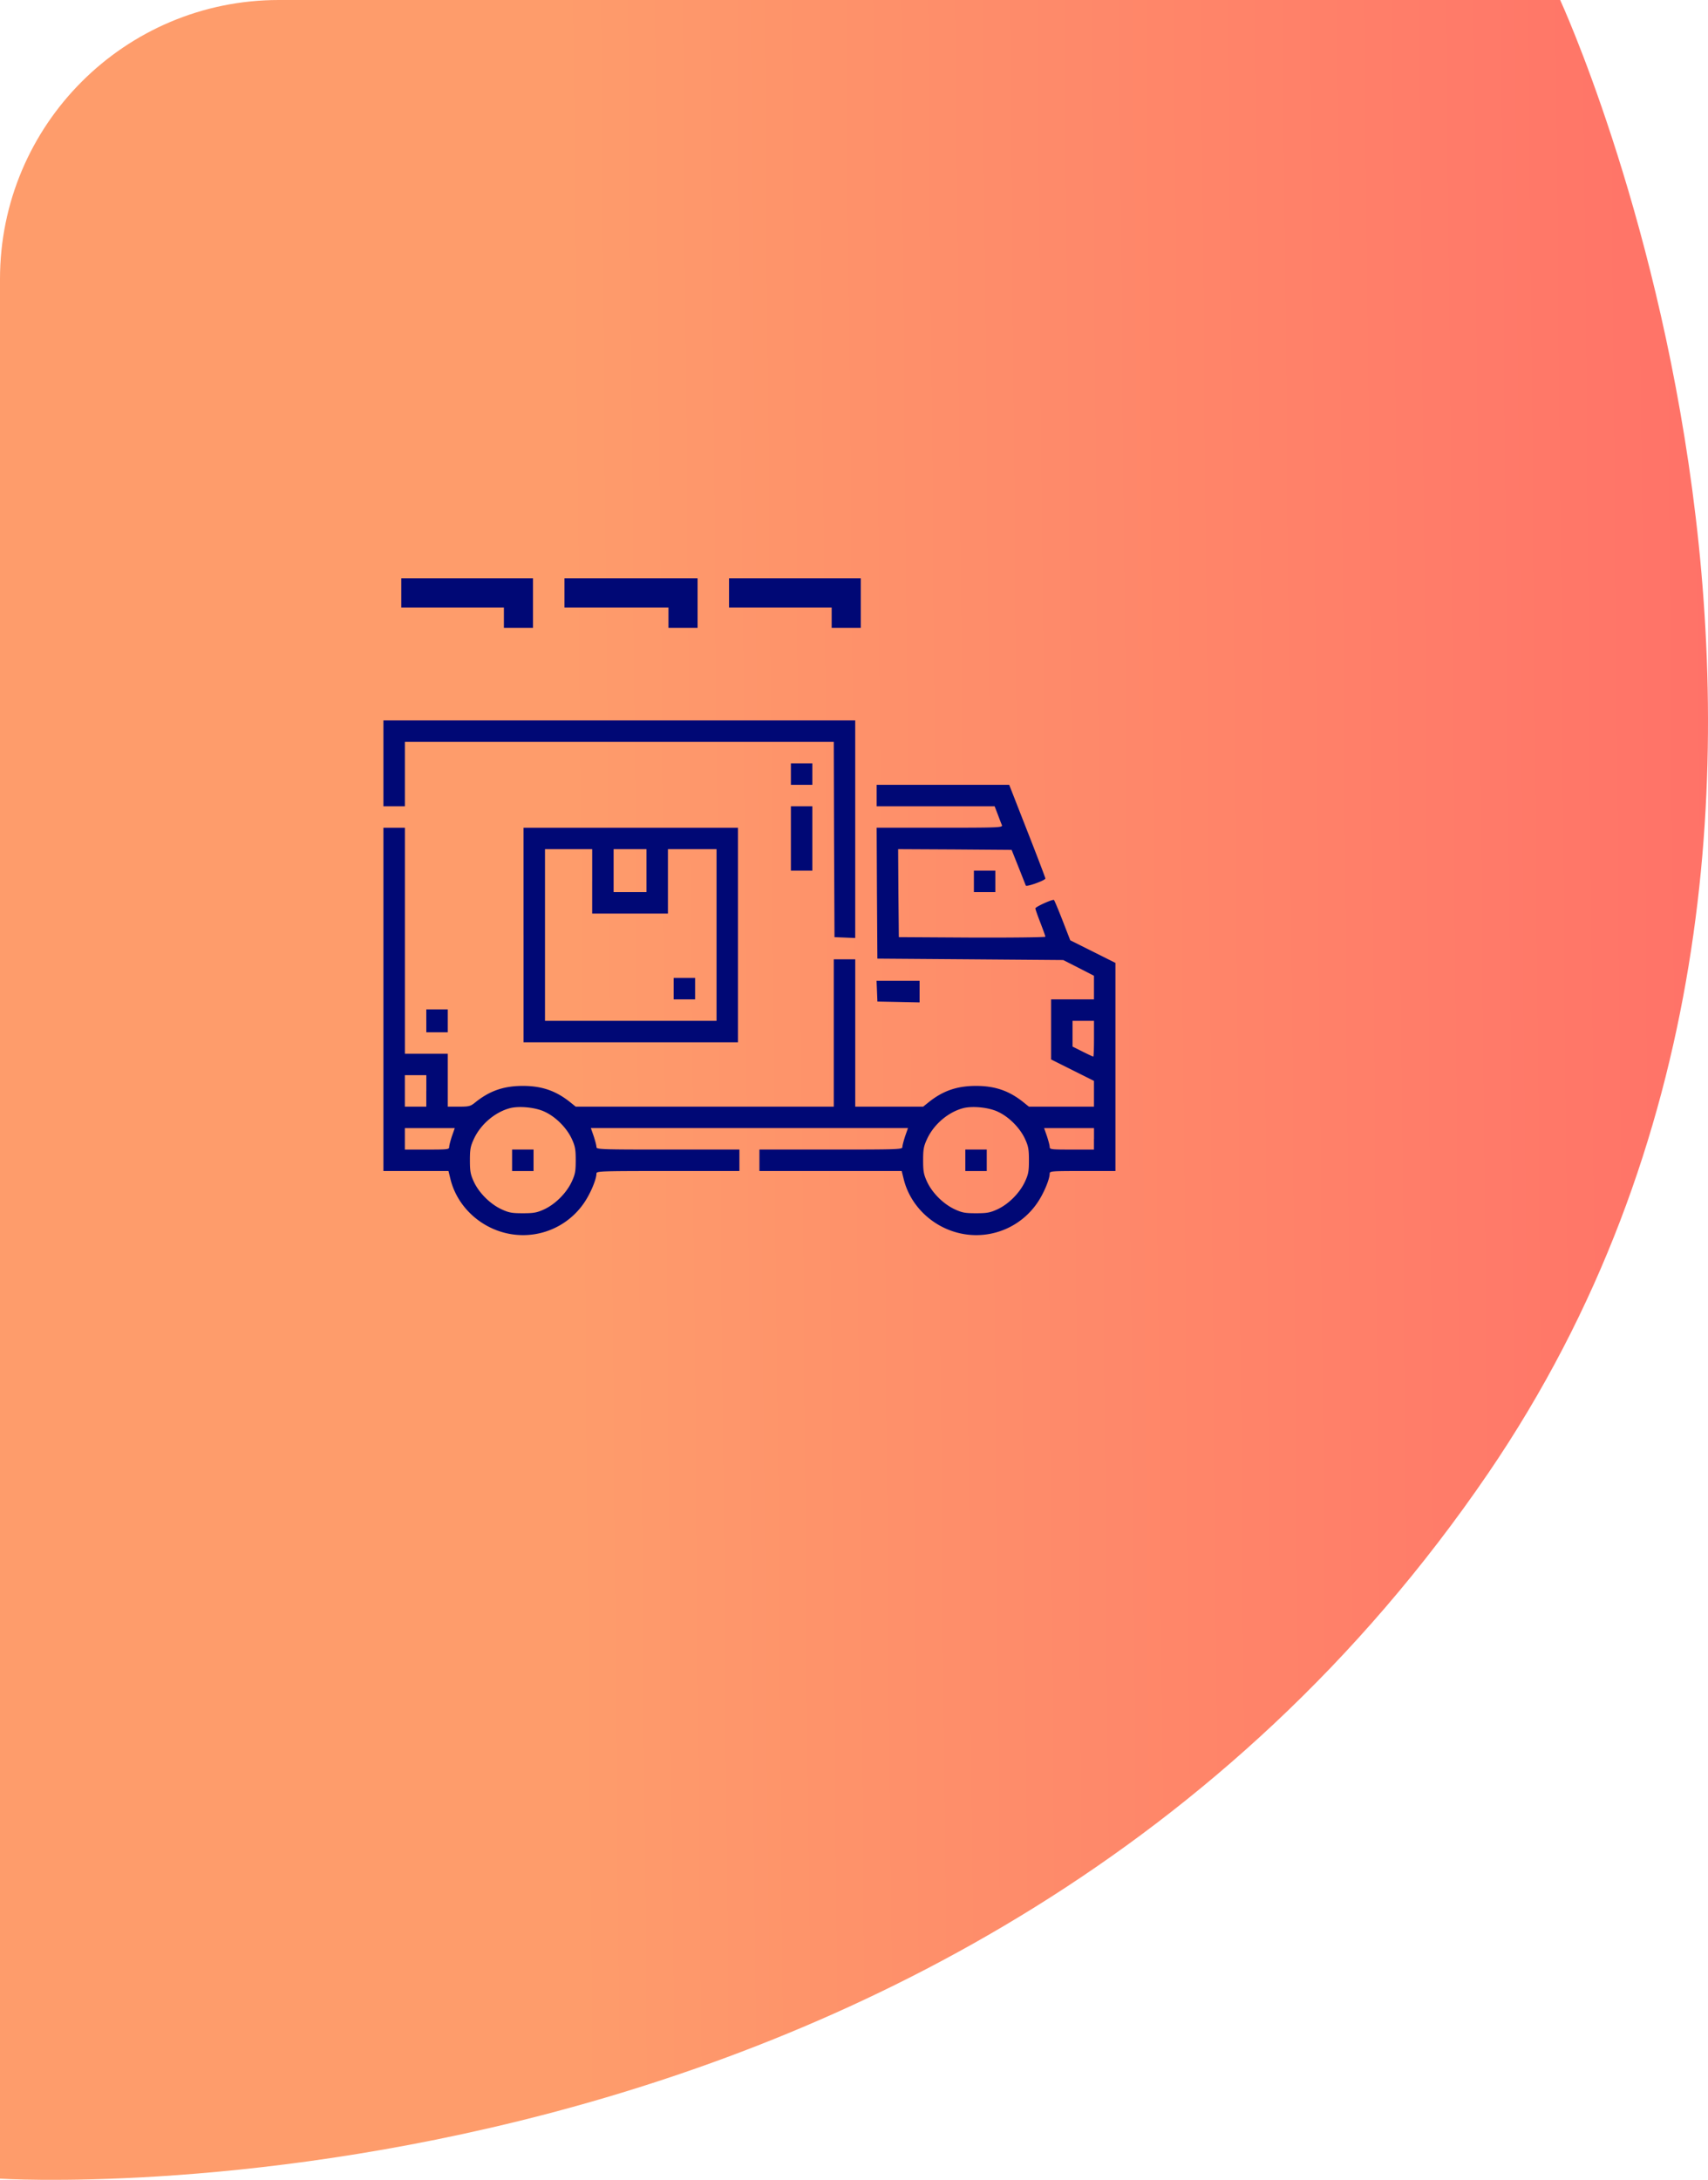 <svg width="98" height="125" fill="none" xmlns="http://www.w3.org/2000/svg"><path d="M89.518 0H16C7.164 0 0 7.163 0 16v108.932s55.36 3.549 85.395-40.461C111.11 46.79 89.518 0 89.518 0z" fill="url(#paint0_linear_59_230)"/><path d="M22 43.773v2.461H23.231v-3.691H47.84l.016 5.594.025 5.603.599.024.59.025V41.312H22v2.461z" fill="#000875"/><path d="M45.379 44.388v.615h1.23v-1.23h-1.23v.615zM50.301 45.618v.616h6.768l.18.467c.098.263.205.542.238.615.05.14-.156.148-3.568.148H50.3l.017 3.749.024 3.757 5.332.04 5.332.042.886.451.878.451V57.307H60.309v3.446l1.23.615 1.23.615V63.46h-3.732l-.287-.23c-.828-.672-1.64-.96-2.748-.96-1.107 0-1.92.288-2.748.96l-.287.23h-3.896v-8.449H47.84v8.449H33.033l-.286-.23c-.829-.672-1.641-.96-2.748-.96-1.108 0-1.92.288-2.748.96-.255.205-.345.23-.92.23h-.639v-3.035h-2.46v-12.96H22V67.15h3.732l.107.435c.41 1.731 1.968 3.06 3.79 3.224a4.236 4.236 0 003.888-1.838c.36-.525.705-1.345.705-1.673 0-.14.172-.148 4.102-.148h4.101v-1.23h-4.101c-3.93 0-4.102-.008-4.102-.148 0-.09-.074-.36-.156-.615l-.164-.468h18.195l-.164.468c-.082.254-.156.525-.156.615 0 .14-.173.148-4.102.148h-4.101v1.23H51.737l.106.427c.41 1.739 1.969 3.068 3.79 3.232a4.236 4.236 0 003.888-1.838c.361-.525.706-1.345.706-1.673 0-.14.106-.148 1.887-.148H64V55.216l-1.296-.648-1.296-.648-.443-1.14c-.246-.632-.468-1.157-.492-1.173-.082-.05-1.066.393-1.066.484 0 .049.13.418.287.82.155.402.287.763.287.804 0 .033-1.895.057-4.2.049l-4.208-.025-.025-2.526-.016-2.519 3.256.017 3.257.025.393.984.419 1.058c.033.099 1.124-.295 1.124-.402 0-.04-.468-1.271-1.042-2.731l-1.034-2.642h-7.604v.615zM62.77 59.564c0 .566-.017 1.025-.041 1.025-.025 0-.304-.131-.615-.287l-.575-.287V58.538H62.77v1.026zM24.46 62.558v.902h-1.23V61.655H24.462v.903zm6.784 1.19c.632.286 1.264.918 1.559 1.55.197.426.23.606.23 1.238 0 .64-.033.804-.23 1.23-.303.649-.935 1.28-1.567 1.576-.426.197-.607.23-1.238.23-.64 0-.804-.034-1.23-.23-.649-.304-1.28-.936-1.576-1.567-.197-.427-.23-.607-.23-1.239 0-.64.033-.804.23-1.23.394-.845 1.222-1.542 2.084-1.764.533-.131 1.443-.041 1.968.205zm26.004 0c.632.286 1.263.918 1.559 1.55.197.426.23.606.23 1.238 0 .64-.033.804-.23 1.23-.304.649-.935 1.28-1.567 1.576-.427.197-.607.23-1.239.23-.64 0-.804-.034-1.23-.23-.648-.304-1.28-.936-1.575-1.567-.197-.427-.23-.607-.23-1.239 0-.64.033-.804.23-1.23.393-.845 1.222-1.542 2.083-1.764.533-.131 1.444-.041 1.97.205zm-31.32 1.41c-.081.254-.155.525-.155.615 0 .14-.09.148-1.271.148H23.23v-1.23h2.863l-.164.467zm36.84.148v.615H61.5c-1.182 0-1.272-.008-1.272-.148 0-.09-.074-.36-.156-.615l-.164-.468h2.863v.616z" fill="#000875"/><path d="M29.383 66.537v.615h1.23V65.92h-1.23v.616zM55.387 66.537v.615h1.23V65.92h-1.23v.616zM45.379 48.08v1.845h1.23v-3.691h-1.23v1.846zM30.04 53.617v6.152H42.343V47.465H30.039v6.152zm3.937-3.076v1.845H38.324v-3.691H41.113v9.844H31.27v-9.844h2.708v1.846zm3.117-.616v1.23h-1.887v-2.46h1.887v1.23z" fill="#000875"/><path d="M38.653 56.693v.615h1.23v-1.23h-1.23v.615zM55.879 50.54v.616h1.23V49.925h-1.23v.616zM50.319 56.833l.024.599 1.214.024 1.206.025V56.242H50.294l.025.59zM24.461 58.538v.657H25.692V57.882H24.46v.656z" fill="#000875"/><path d="M48.554 36.001v-2H41.83M39.19 36.001v-2h-6.802M29.747 36.001v-2h-6.723" stroke="#000875" stroke-width="1.67" stroke-miterlimit="10"/><defs><linearGradient id="paint0_linear_59_230" x1="97.873" y1="1.563" x2="32.133" y2="2.166" gradientUnits="userSpaceOnUse"><stop stop-color="#FF7268"/><stop offset="1" stop-color="#FE9C6B"/></linearGradient></defs></svg>